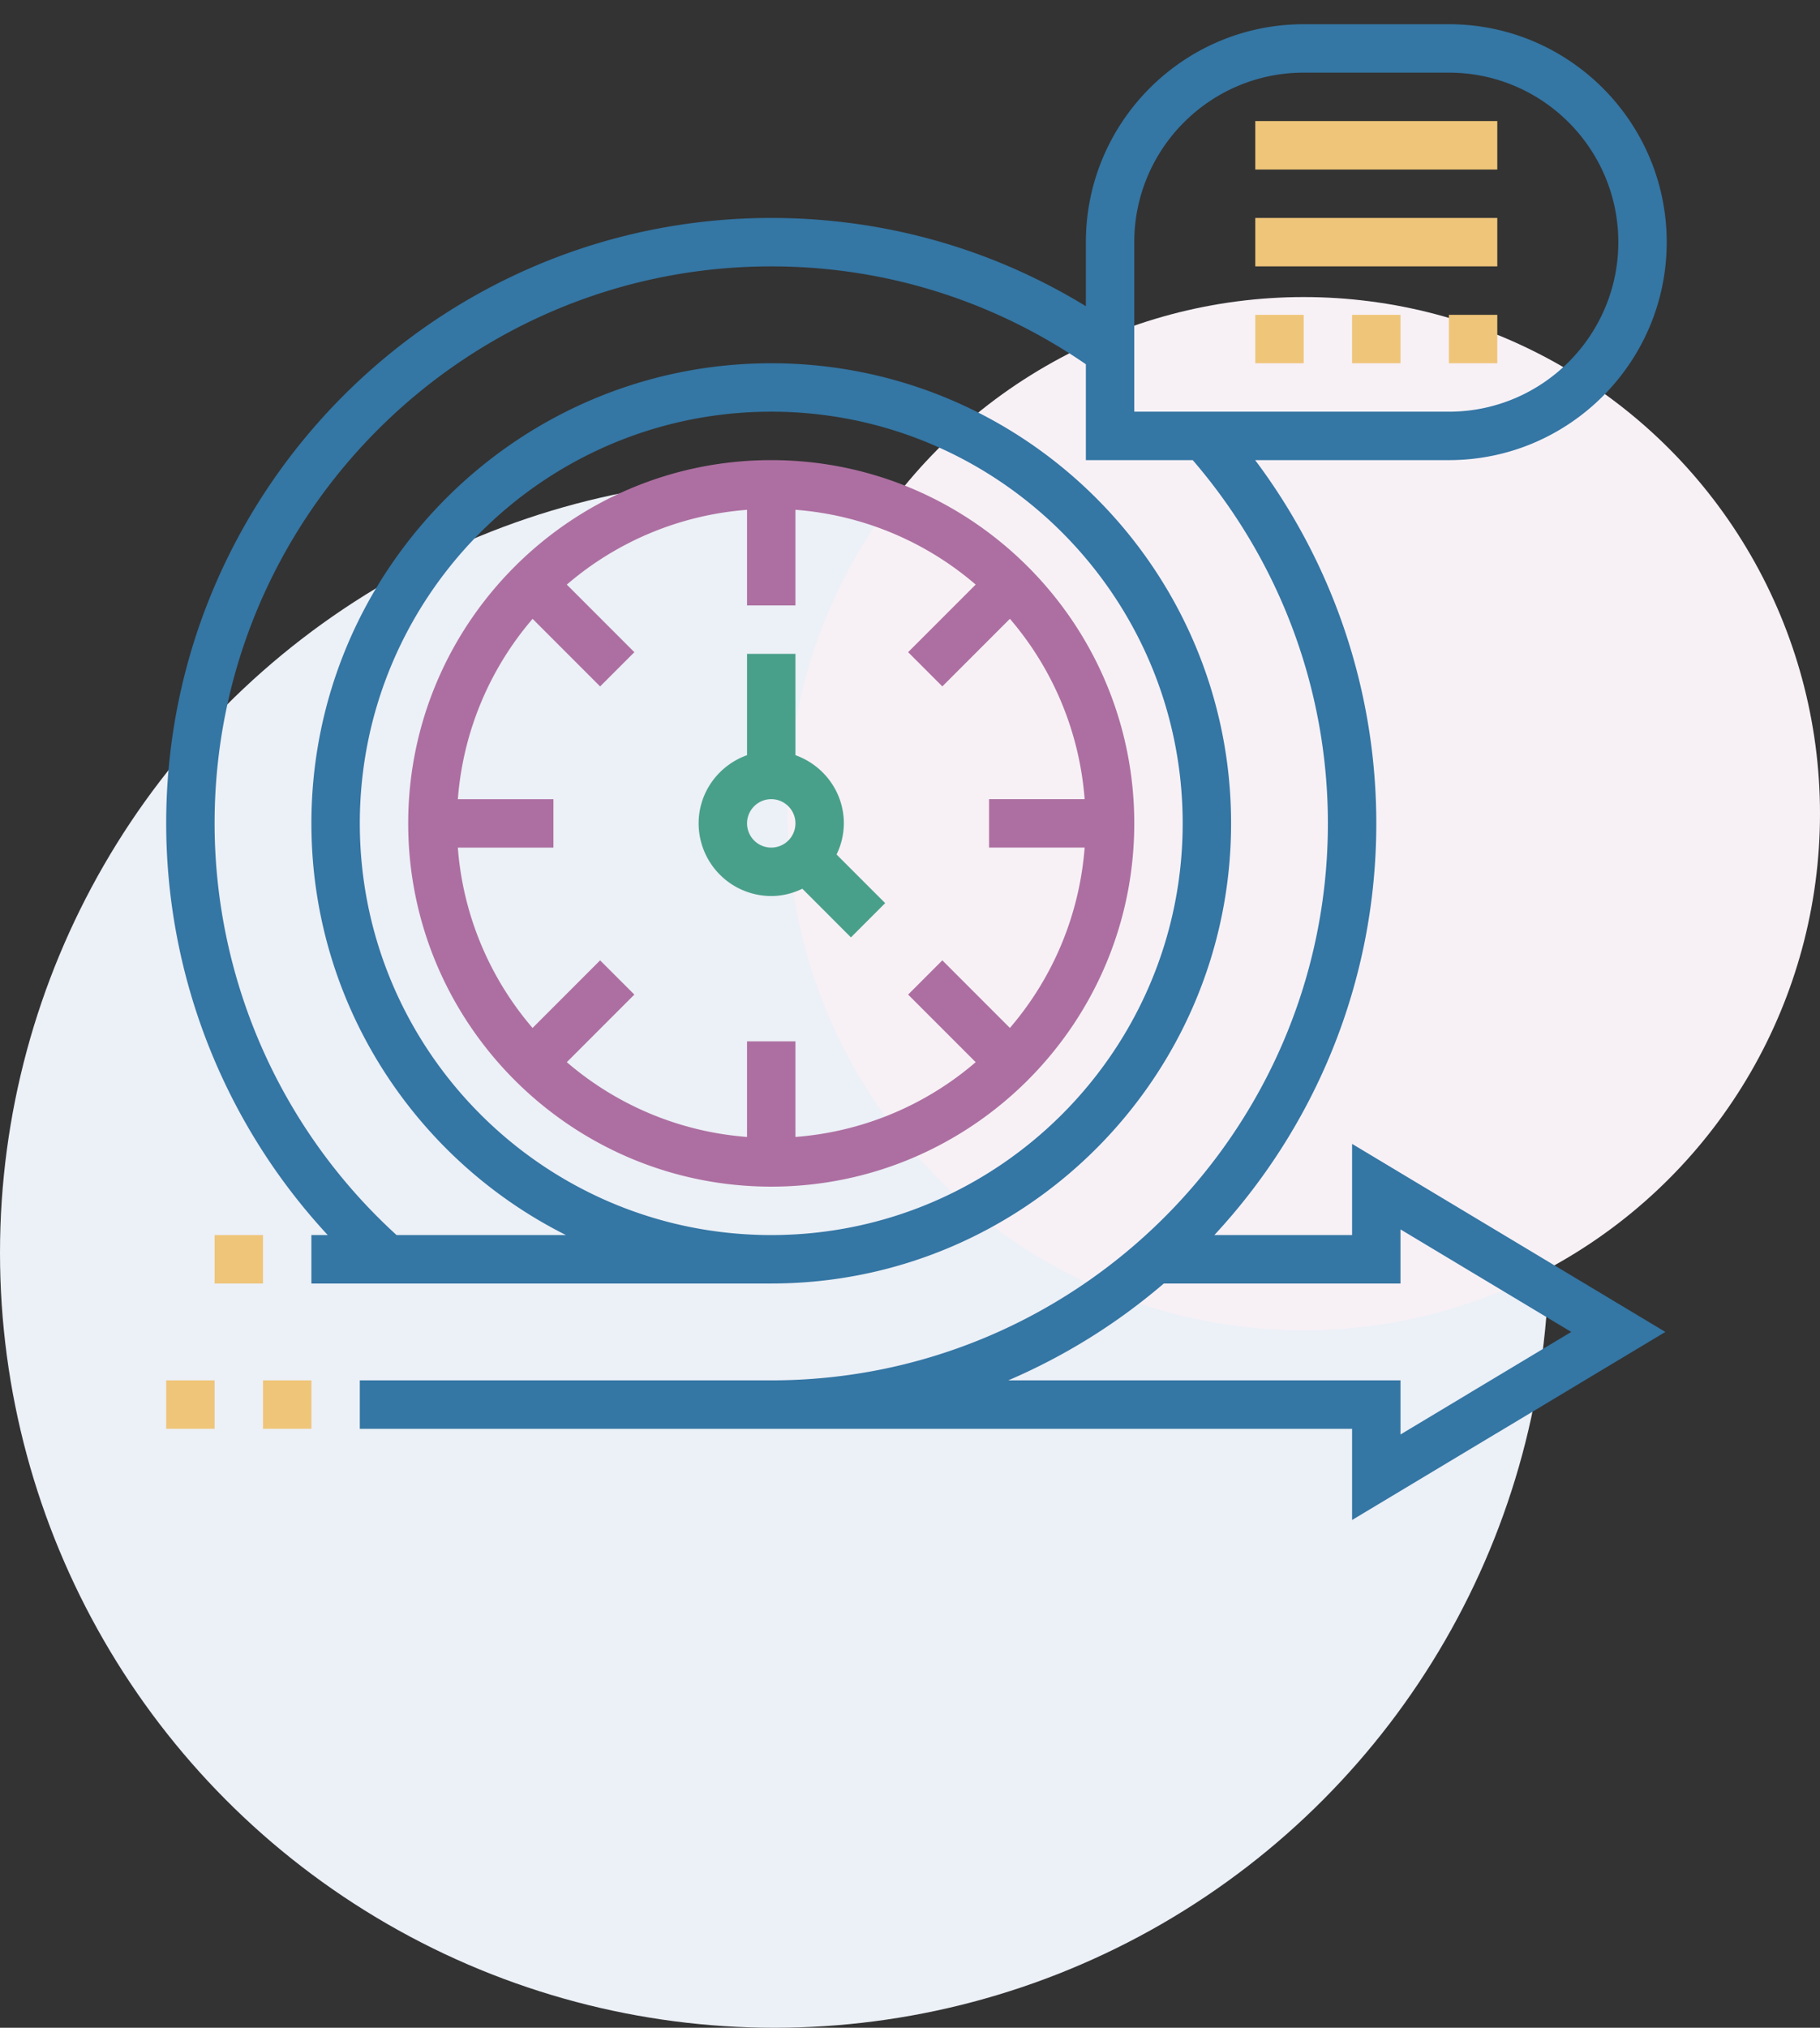 <svg width="141" height="157" fill="none" xmlns="http://www.w3.org/2000/svg"><rect width="100%" height="100%" fill="#333333" stroke="none"/><circle cx="60" cy="97" r="60" fill="#ECF0F7"/><circle cx="101" cy="63" r="40" fill="#F7F1F6"/><path d="M104.75 95.625H94.078c7.777-8.37 12.547-19.573 12.547-31.875a46.79 46.79 0 00-9.386-28.125h15.011c9.304 0 16.875-7.571 16.875-16.875S121.554 1.875 112.25 1.875H101c-9.304 0-16.875 7.571-16.875 16.875v4.956c-7.33-4.478-15.684-6.831-24.375-6.831-25.847 0-46.875 21.028-46.875 46.875a46.907 46.907 0 0012.517 31.875h-1.267v3.75H59.75c19.644 0 35.625-15.98 35.625-35.625 0-19.644-15.98-35.625-35.625-35.625-19.644 0-35.625 15.98-35.625 35.625 0 13.931 8.04 26.021 19.723 31.875H30.723A43.15 43.15 0 0116.625 63.75c0-23.779 19.346-43.125 43.125-43.125 8.782 0 17.18 2.633 24.375 7.577v7.423h8.28c6.742 7.822 10.47 17.767 10.47 28.125 0 23.779-19.346 43.125-43.125 43.125H27.875v3.75h76.875v7.061l24.27-14.561-24.27-14.561v7.061zM27.875 63.75c0-17.576 14.299-31.875 31.875-31.875S91.625 46.174 91.625 63.75 77.326 95.625 59.75 95.625 27.875 81.326 27.875 63.75zm60-45c0-7.238 5.888-13.125 13.125-13.125h11.25c7.238 0 13.125 5.887 13.125 13.125s-5.887 13.125-13.125 13.125H87.875V18.75zM108.5 95.186l13.23 7.939-13.23 7.939v-4.189H78.112a46.935 46.935 0 0012.052-7.5H108.5v-4.189z" fill="#3476A4"/><path d="M16.625 95.625h3.75v3.75h-3.75v-3.75zm-3.75 11.25h3.75v3.75h-3.75v-3.75zm7.5 0h3.75v3.75h-3.75v-3.75z" fill="#EFC579"/><path d="M87.875 63.75c0-15.508-12.617-28.125-28.125-28.125S31.625 48.242 31.625 63.75 44.242 91.875 59.75 91.875 87.875 79.258 87.875 63.75zM46.492 74.357l-5.233 5.233a24.24 24.24 0 01-5.79-13.963h7.406v-3.75h-7.404a24.236 24.236 0 015.79-13.963l5.233 5.233 2.651-2.651-5.233-5.233a24.241 24.241 0 0113.963-5.79v7.402h3.75v-7.404a24.236 24.236 0 0113.963 5.79l-5.233 5.233 2.651 2.651 5.233-5.233a24.241 24.241 0 015.79 13.963h-7.404v3.75h7.404a24.236 24.236 0 01-5.79 13.963l-5.233-5.233-2.651 2.651 5.233 5.233a24.241 24.241 0 01-13.963 5.79v-7.404h-3.75v7.404a24.236 24.236 0 01-13.963-5.79l5.233-5.233-2.653-2.65z" fill="#AD6FA1"/><path d="M59.75 69.375c.866 0 1.676-.212 2.41-.564l3.764 3.765 2.652-2.652-3.765-3.765a5.533 5.533 0 00.564-2.409c0-2.441-1.573-4.504-3.75-5.28v-7.845h-3.75v7.845c-2.177.776-3.75 2.839-3.75 5.28a5.632 5.632 0 005.625 5.625zm0-7.5c1.033 0 1.875.842 1.875 1.875a1.878 1.878 0 01-1.875 1.875 1.878 1.878 0 01-1.875-1.875c0-1.033.842-1.875 1.875-1.875z" fill="#49A08A"/><path d="M97.25 9.375H116v3.75H97.25v-3.75zm0 7.5H116v3.75H97.25v-3.75zm15 7.5H116v3.75h-3.75v-3.75zm-7.5 0h3.75v3.75h-3.75v-3.75zm-7.5 0H101v3.75h-3.75v-3.75z" fill="#EFC579"/></svg>